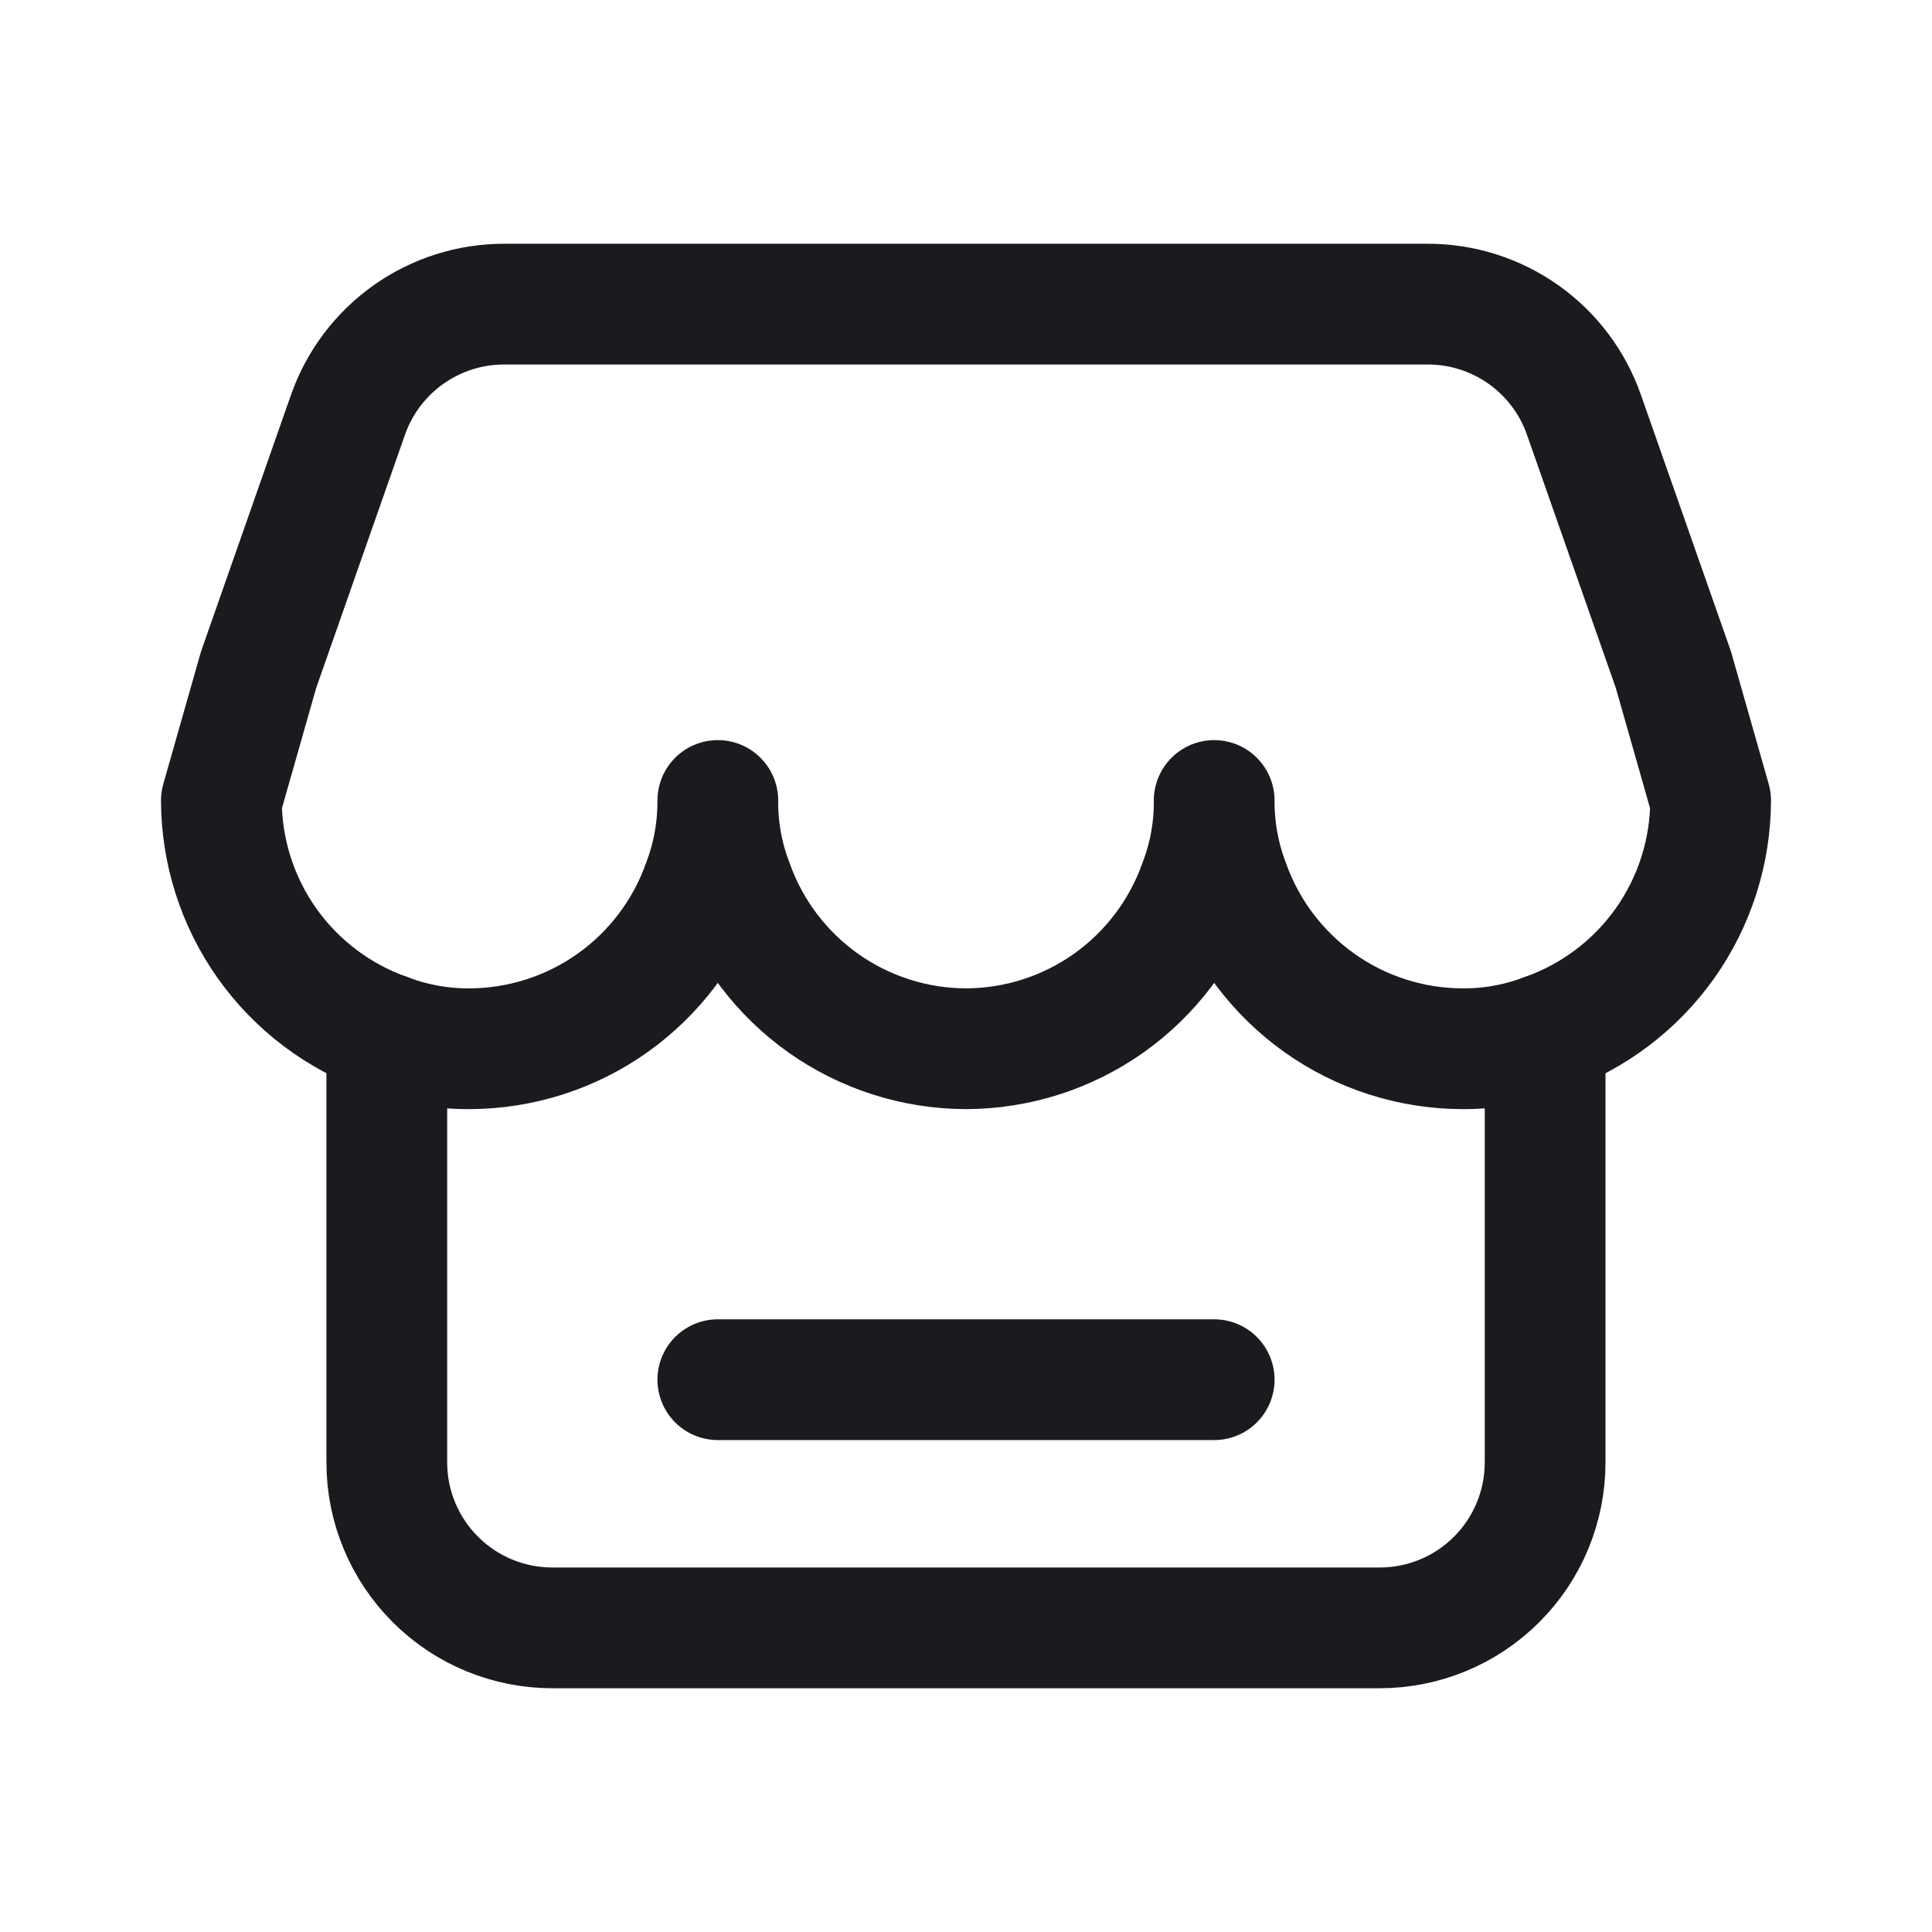 <svg width="24" height="24" viewBox="0 0 24 24" fill="none" xmlns="http://www.w3.org/2000/svg">
<path d="M21.25 9.944C21.248 10.581 21.05 11.201 20.682 11.72C20.314 12.238 19.794 12.631 19.194 12.843C18.866 12.967 18.518 13.03 18.167 13.028C17.53 13.026 16.91 12.828 16.392 12.46C15.873 12.091 15.48 11.572 15.268 10.972C15.144 10.644 15.081 10.296 15.083 9.944C15.086 10.296 15.023 10.644 14.898 10.972C14.686 11.572 14.294 12.091 13.775 12.46C13.256 12.828 12.636 13.026 12 13.028C11.364 13.026 10.744 12.828 10.225 12.46C9.706 12.091 9.314 11.572 9.102 10.972C8.977 10.644 8.914 10.296 8.917 9.944C8.919 10.296 8.856 10.644 8.732 10.972C8.52 11.572 8.127 12.091 7.608 12.46C7.089 12.828 6.469 13.026 5.833 13.028C5.482 13.03 5.134 12.967 4.806 12.843C4.206 12.631 3.686 12.238 3.318 11.72C2.95 11.201 2.752 10.581 2.75 9.944L3.212 8.321L4.322 5.155C4.463 4.752 4.726 4.403 5.074 4.156C5.422 3.91 5.838 3.777 6.265 3.778H17.735C18.162 3.777 18.578 3.91 18.926 4.156C19.274 4.403 19.537 4.752 19.677 5.155L20.788 8.321L21.25 9.944Z" stroke="#191B1F" stroke-width="1.5" stroke-linecap="round" stroke-linejoin="round"/>
<path d="M19.194 12.843V18.167C19.194 18.712 18.978 19.235 18.592 19.62C18.207 20.006 17.684 20.222 17.139 20.222H6.861C6.316 20.222 5.793 20.006 5.408 19.62C5.022 19.235 4.805 18.712 4.805 18.167V12.843" stroke="#191B1F" stroke-width="1.5" stroke-linecap="round" stroke-linejoin="round"/>
<path d="M8.917 17.139H15.083" stroke="#191B1F" stroke-width="1.5" stroke-linecap="round" stroke-linejoin="round"/>
</svg>
